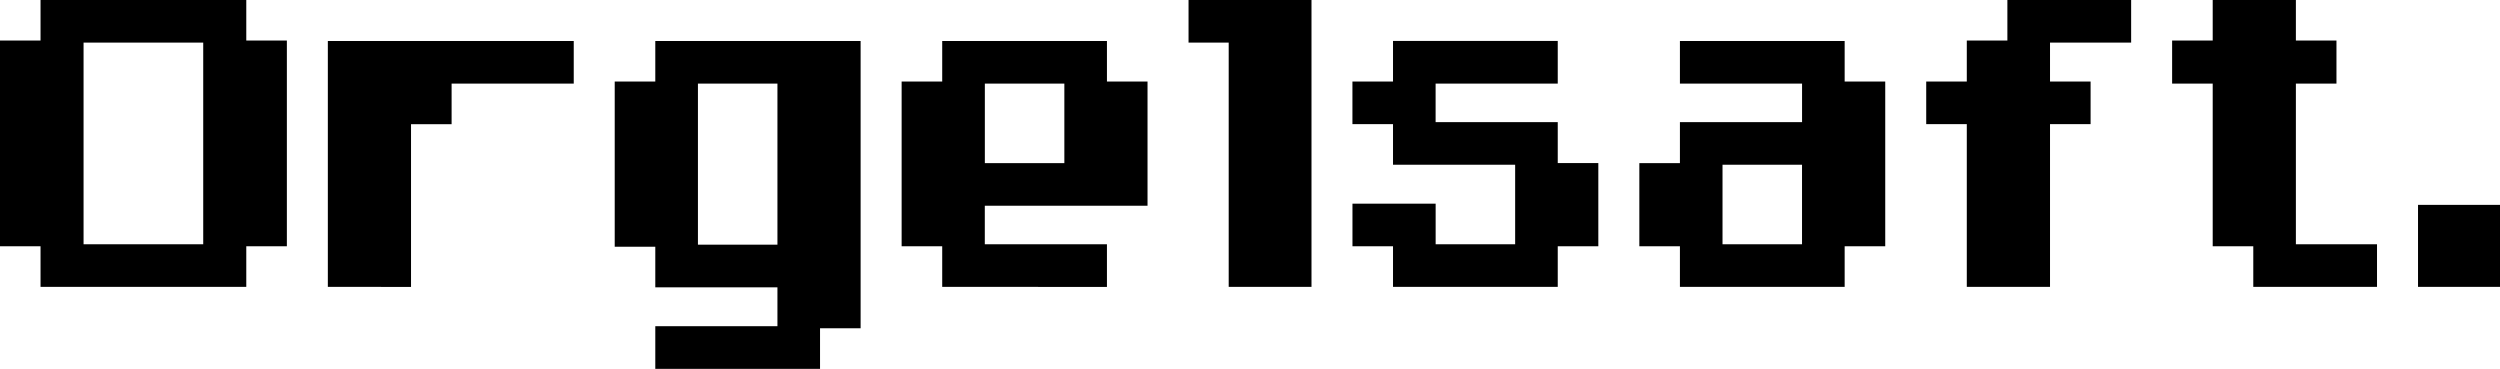 <?xml version="1.0" encoding="UTF-8" standalone="no"?>
<svg
   xmlns:dc="http://purl.org/dc/elements/1.1/"
   xmlns:cc="http://creativecommons.org/ns#"
   xmlns:rdf="http://www.w3.org/1999/02/22-rdf-syntax-ns#"
   xmlns:svg="http://www.w3.org/2000/svg"
   xmlns="http://www.w3.org/2000/svg"
   xmlns:sodipodi="http://sodipodi.sourceforge.net/DTD/sodipodi-0.dtd"
   xmlns:inkscape="http://www.inkscape.org/namespaces/inkscape"
   width="64.558mm"
   height="9.525mm"
   viewBox="0 0 64.558 9.525"
   version="1.1"
   id="svg2116"
   sodipodi:docname="orgelsaft.svg"
   inkscape:version="1.0.2-2 (e86c870879, 2021-01-15)">
  <defs
     id="defs2110" />
  <sodipodi:namedview
     id="base"
     pagecolor="#ffffff"
     bordercolor="#666666"
     borderopacity="1.0"
     inkscape:pageopacity="0.0"
     inkscape:pageshadow="2"
     inkscape:zoom="1.4"
     inkscape:cx="390.03612"
     inkscape:cy="46.541061"
     inkscape:document-units="mm"
     inkscape:current-layer="layer1"
     inkscape:document-rotation="0"
     showgrid="false"
     inkscape:window-width="1920"
     inkscape:window-height="1017"
     inkscape:window-x="-8"
     inkscape:window-y="-8"
     inkscape:window-maximized="1"
     fit-margin-top="0"
     fit-margin-left="0"
     fit-margin-right="0"
     fit-margin-bottom="0" />
  <g
     inkscape:label="Layer 1"
     inkscape:groupmode="layer"
     id="layer1"
     transform="translate(92.226,-50.8)">
    <g
       aria-label="Orgelsaft."
       id="text2683"
       style="font-style:normal;font-weight:normal;font-size:10.583px;line-height:1.25;font-family:sans-serif;fill:#000000;fill-opacity:1;stroke:none;stroke-width:0.265">
      <path
         id="path4506"
         style="font-style:normal;font-variant:normal;font-weight:normal;font-stretch:normal;font-family:Arcadepix;-inkscape-font-specification:Arcadepix;stroke-width:0.265"
         d="m -29.785,58.208 v -2.117 h 2.117 v 2.117 z m -4.254,0 v -1.048 h -1.048 v -4.202 h -1.048 v -1.111 h 1.048 v -1.048 h 2.148 v 1.048 h 1.048 v 1.111 h -1.048 v 4.149 h 2.095 v 1.101 z m -7.398,0 v -4.202 h -1.048 v -1.101 h 1.048 v -1.058 h 1.048 v -1.048 h 3.196 v 1.101 h -2.095 v 1.005 h 1.048 v 1.101 h -1.048 v 4.202 z m -6.308,-3.154 v 2.053 h 2.053 v -2.053 z m -2.148,2.106 v -2.148 h 1.048 v -1.058 h 3.154 v -0.995 h -3.154 v -1.101 h 4.254 v 1.048 h 1.048 v 4.254 h -1.048 v 1.048 h -4.254 v -1.048 z m -7.408,0 v -1.101 h 2.148 v 1.048 h 2.053 v -2.053 h -3.154 v -1.048 h -1.048 v -1.101 h 1.048 v -1.048 h 4.254 v 1.101 h -3.154 v 0.995 h 3.154 v 1.058 h 1.048 v 2.148 h -1.048 v 1.048 h -4.254 v -1.048 z m -3.196,1.048 v -6.308 h -1.037 v -1.101 h 3.175 v 7.408 z m -6.297,-5.249 v 2.053 h 2.053 v -2.053 z m -1.101,5.249 v -1.048 h -1.048 v -4.254 h 1.048 v -1.048 h 4.254 v 1.048 h 1.048 v 3.207 h -4.202 v 0.995 h 3.154 v 1.101 z m -6.308,-1.09 h 2.053 v -4.159 h -2.053 z m -1.101,3.207 v -1.101 h 3.154 v -1.005 h -3.154 v -1.048 h -1.048 v -4.265 h 1.048 v -1.048 h 5.302 v 7.419 h -1.048 v 1.048 z m -8.456,-2.117 v -6.35 h 6.35 v 1.101 h -3.154 v 1.048 h -1.048 v 4.202 z m -6.308,-1.101 h 3.09 v -5.207 h -3.09 z m -1.111,1.101 v -1.048 h -1.048 v -5.313 h 1.048 v -1.048 h 5.313 v 1.048 h 1.048 v 5.313 h -1.048 v 1.048 z" />
    </g>
  </g>
</svg>
